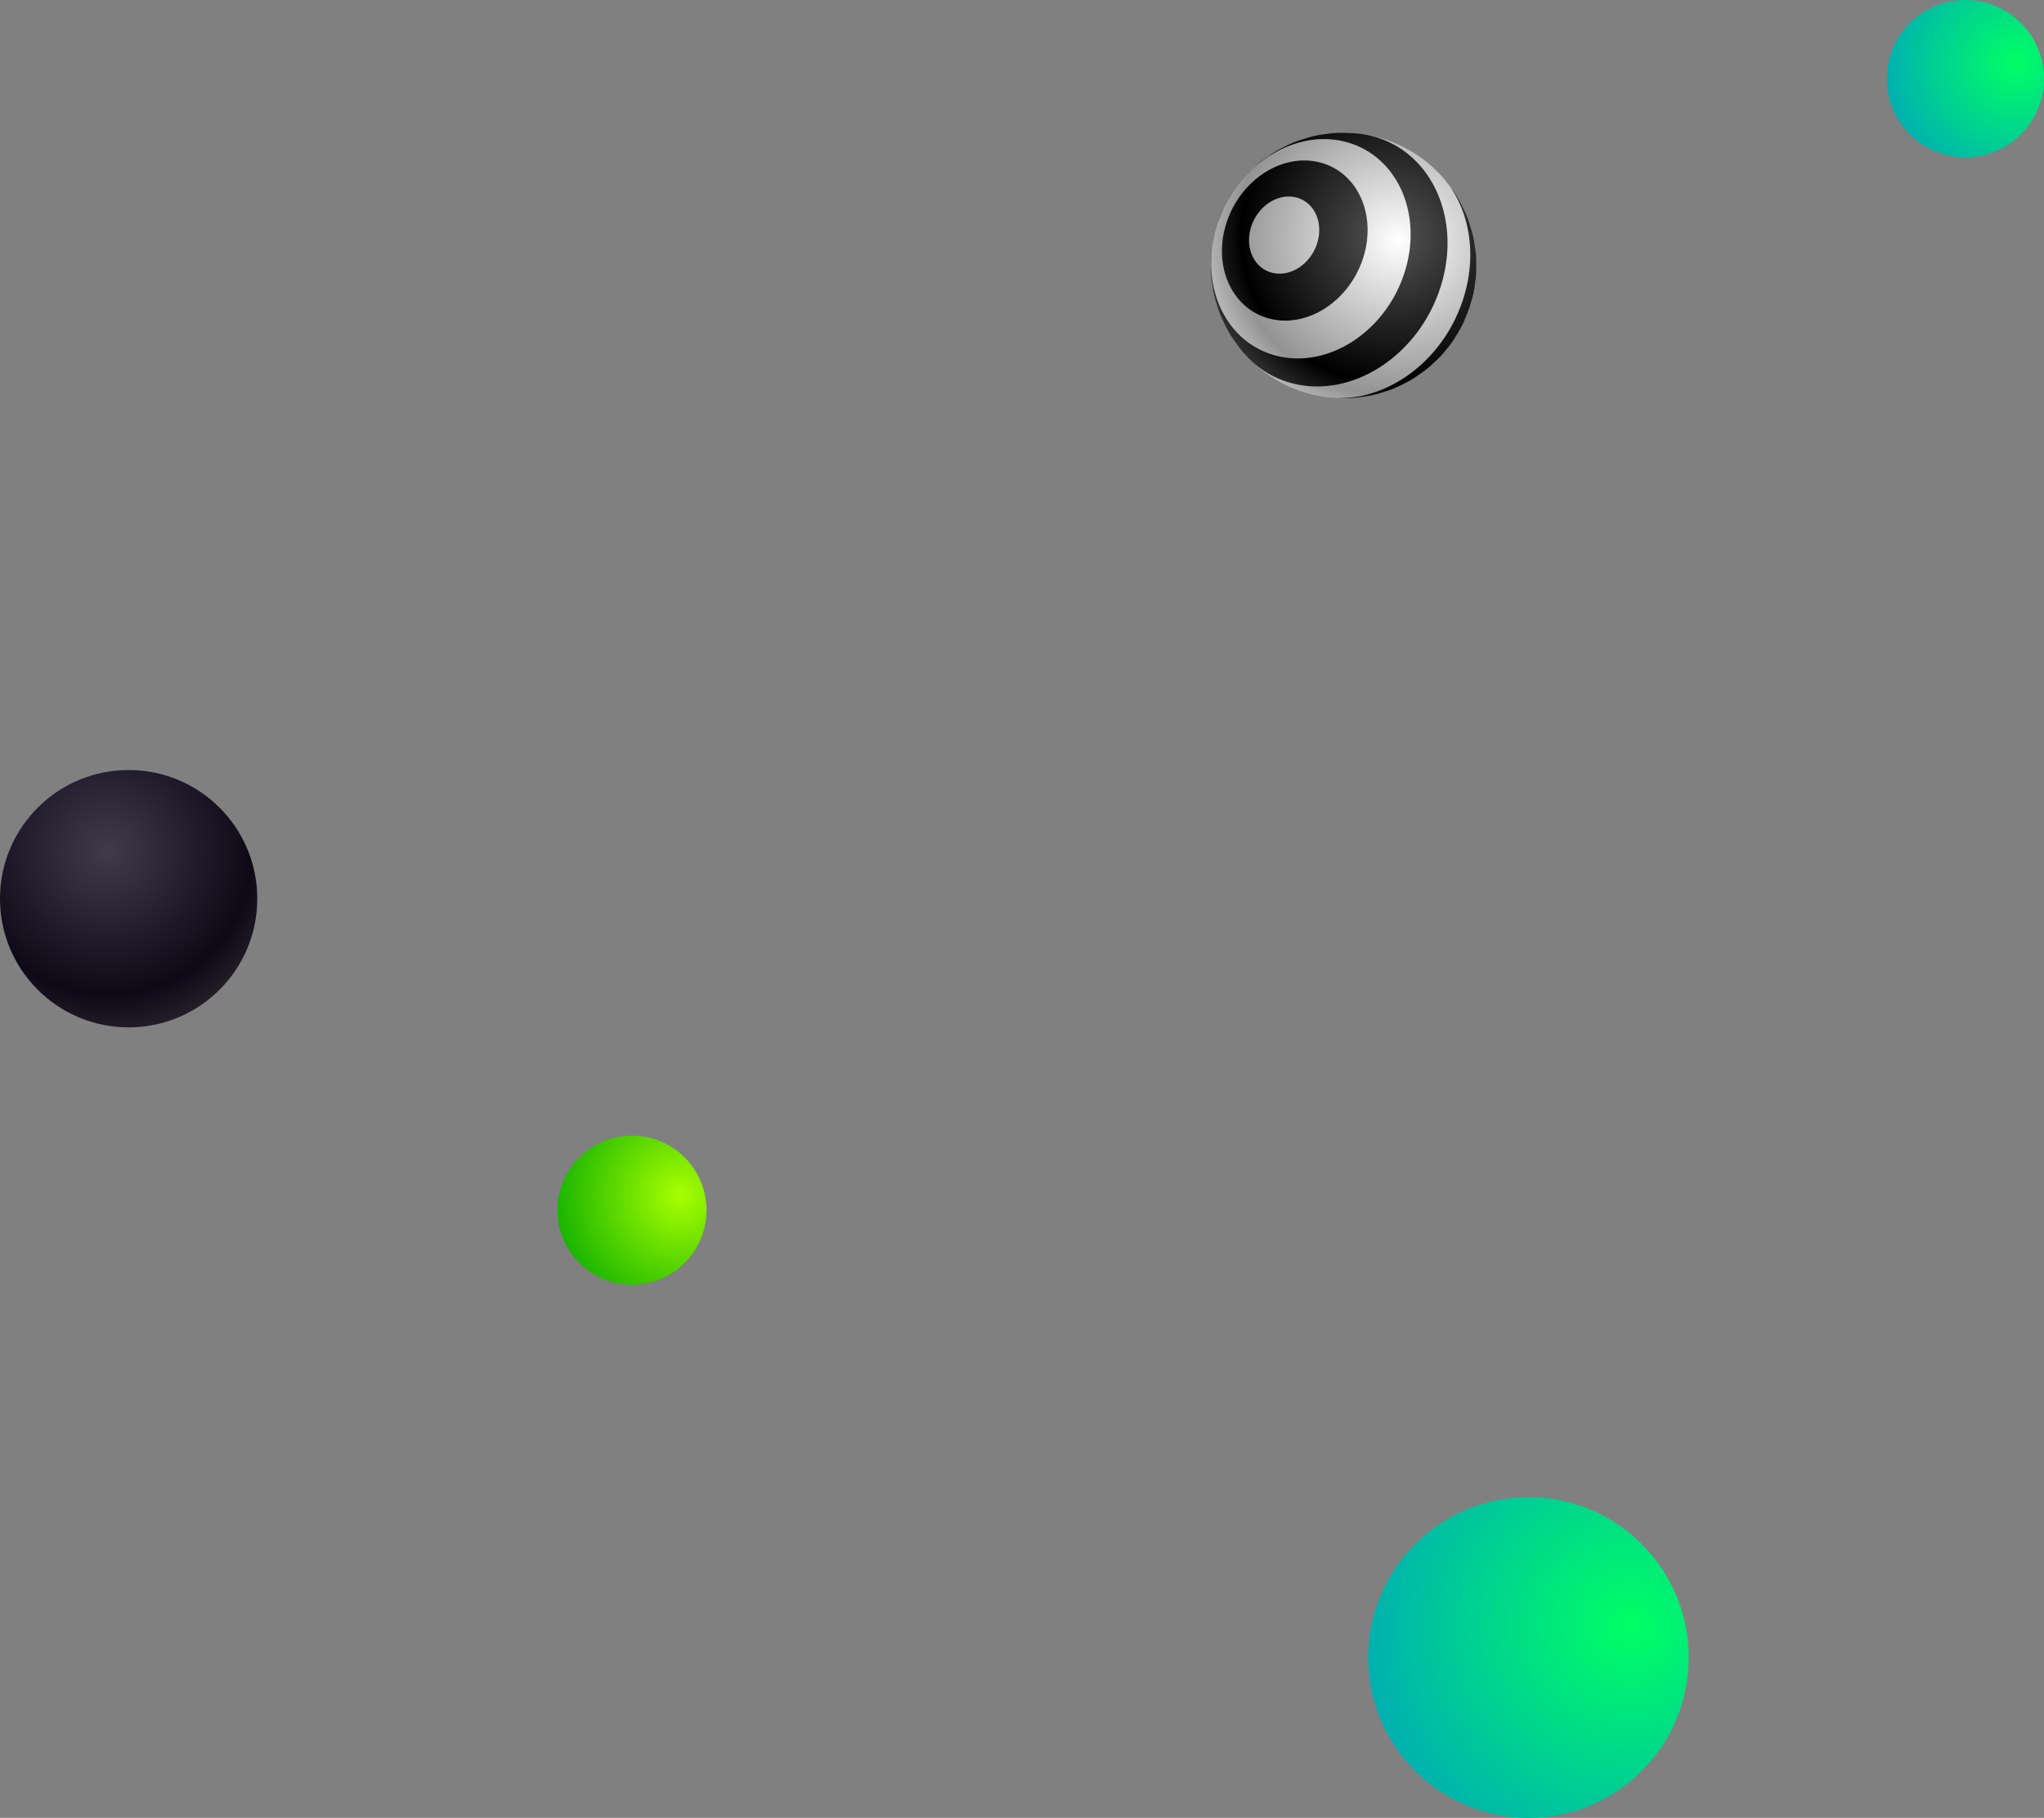 
<svg width="1001" height="890" xmlns="http://www.w3.org/2000/svg"><rect width="100%" height="100%" fill="#808080" stroke="none"/><title>balls-3-right</title><defs><radialGradient cx="41.834%" cy="31.307%" fx="41.834%" fy="31.307%" r="72.185%" id="a"><stop stop-color="#413A4B" offset="0%"/><stop stop-color="#0D0917" offset="77.865%"/><stop stop-color="#262129" offset="100%"/></radialGradient><radialGradient cx="82.14%" cy="40.002%" fx="82.14%" fy="40.002%" r="88.902%" id="b"><stop stop-color="#A8FF00" offset="0%"/><stop stop-color="#10B000" offset="100%"/></radialGradient><radialGradient cx="82.14%" cy="40.002%" fx="82.14%" fy="40.002%" r="91.474%" id="c"><stop stop-color="#00FF65" offset="0%"/><stop stop-color="#00A9B7" offset="100%"/></radialGradient><radialGradient cx="68.317%" cy="38.38%" fx="68.317%" fy="38.38%" r="73.871%" id="d"><stop stop-color="#FFF" offset="0%"/><stop stop-color="#939393" offset="74.501%"/><stop stop-color="#DDD" offset="100%"/></radialGradient><radialGradient cx="68.317%" cy="38.38%" fx="68.317%" fy="38.38%" r="73.871%" id="e"><stop stop-color="#555" offset="0%"/><stop offset="74.501%"/><stop stop-color="#3D3D3D" offset="100%"/></radialGradient></defs><g fill="none" fill-rule="evenodd"><circle fill="url(#a)" cx="63" cy="440" r="63"/><circle fill="url(#b)" cx="309.5" cy="592.5" r="36.5"/><circle fill="url(#c)" cx="748.5" cy="811.5" r="78.5"/><path d="M64.942 0C46.174.03 27.564 8.144 14.734 23.79c-22.759 27.764-18.703 68.717 9.06 91.476 27.758 22.759 68.713 18.703 91.47-9.058 22.76-27.762 18.706-68.717-9.056-91.476C94.155 4.854 79.617.028 65.16 0h-.218z" fill="url(#d)" transform="translate(593 65)"/><path d="M66.257 130h-.032c-1.384 0-3.085-.06-5.948-.16l-.722-.071c26.637 1.96 53.976-17.872 63.85-47.896 7.548-22.934 2.942-45.846-10.139-60.45 2.222 2.45 2.647 3.05 6.098 7.901 2.195 3.397 2.416 3.852 5.109 9.373 1.5 3.437 1.604 3.786 3.38 9.592.886 3.384.92 3.617 1.794 9.574.355 3.273.355 3.388.353 9.394-.112 3.15-.129 3.261-.978 9.151-.546 3.032-.546 3.032-2.251 8.887-.804 2.245-1.994 5.189-2.927 7.374a60.853 60.853 0 0 1-1.311 2.637c-1.004 1.82-2.451 4.188-3.552 5.953-1.647 2.45-1.647 2.45-5.347 6.9-1.992 2.237-2.074 2.315-6.322 6.201-2.397 2.044-2.49 2.107-7.332 5.435-2.837 1.798-2.94 1.85-8.38 4.527-3.333 1.475-3.566 1.55-9.456 3.398-3.858 1.025-4.233 1.08-10.493 1.96-2.422.225-3.665.32-5.394.32zm-6.702-.231l-2.268-.22a48.92 48.92 0 0 0 2.268.22zM58.348.313c-6.256.886-6.633.936-10.49 1.97-5.896 1.843-6.124 1.918-9.457 3.39-5.44 2.682-5.54 2.733-8.38 4.53-4.843 3.328-4.933 3.392-7.331 5.433-4.25 3.888-4.328 3.966-6.324 6.202-.153.185-.287.352-.427.518C29.076 7.346 48.347-.226 66.164 4.505 91.41 11.206 104.177 40.05 94.677 68.93c-9.5 28.876-37.674 46.854-62.92 40.157C9.75 103.245-2.768 80.583.67 55.736.127 59.562.101 60.032 0 62.739c0 6.004 0 6.122.354 9.394.875 5.963.909 6.19 1.797 9.576 1.772 5.808 1.882 6.155 3.38 9.594 2.69 5.519 2.91 5.972 5.105 9.373 3.7 5.206 3.922 5.513 6.618 8.467 5.889 6.367 13.426 11.087 22.292 13.442 29.18 7.743 61.738-13.037 72.718-46.415 10.98-33.376-3.775-66.71-32.954-74.455A48.215 48.215 0 0 0 72.713.451L69.725.158C66.847.06 65.143 0 63.754 0c-1.735 0-2.979.093-5.406.313zM.684 55.644l.034-.236c-.01.078-.022.157-.034.236l-.013.092.013-.092zm.045-.313l-.01.077.01-.077.001-.006v.006zm.004-.024l-.002.015.002-.018v.003zm.006-.046v.007l-.001.003-.004.03.004-.03.002-.014v.004zm.002-.014zm.003-.026l-.002.02v.002l.002-.022zm.004-.028l.002-.015-.002.015-.002.02v.003l-.001.002v-.005l.003-.02zm.233-1.601c-.09.587-.162 1.104-.231 1.586a61.65 61.65 0 0 1 1.313-6.436c-.591 2.112-.709 2.767-1.082 4.85zm1.082-4.85c.26-.925.614-2.146 1.12-3.882a65.812 65.812 0 0 0-1.12 3.882zm1.175-4.066a3.595 3.595 0 0 1-.056.184l.047-.163c.002-.005.007-.013.009-.02zm.001-.004l.003-.01-.003.01zm.003-.01c.806-2.237 1.986-5.163 2.92-7.34a65.053 65.053 0 0 0-2.92 7.34zm4.221-9.955c.97-1.762 2.352-4.03 3.44-5.78a65.187 65.187 0 0 0-3.44 5.78zm3.559-5.963a5.029 5.029 0 0 0-.12.183 62.76 62.76 0 0 1 2.657-3.68c-1.1 1.362-1.485 1.93-2.537 3.497zm2.537-3.498c.552-.684 1.289-1.573 2.38-2.89a62.593 62.593 0 0 0-2.38 2.89zm99.707-3.824c-.171-.19-.343-.38-.516-.569l.516.57zM7.71 43.91c5.956-18.105 21.962-30.342 38.041-30.34 2.643 0 5.29.33 7.894 1.02 18.429 4.896 27.75 25.95 20.813 47.035-6.934 21.083-27.5 34.208-45.933 29.317C10.093 86.05.774 64.99 7.709 43.909zm34.21-12.204c-8.88-2.35-18.787 3.973-22.128 14.128-3.341 10.162 1.152 20.307 10.033 22.664 8.88 2.357 18.79-3.968 22.13-14.128 3.346-10.156-1.147-20.303-10.028-22.662-.012-.008-.012-.006-.007-.002l.007.002c.014.015 0 .004-.007-.002z" fill="url(#e)" transform="translate(593 65)"/><circle fill="url(#c)" cx="962.5" cy="38.5" r="38.5"/></g></svg>